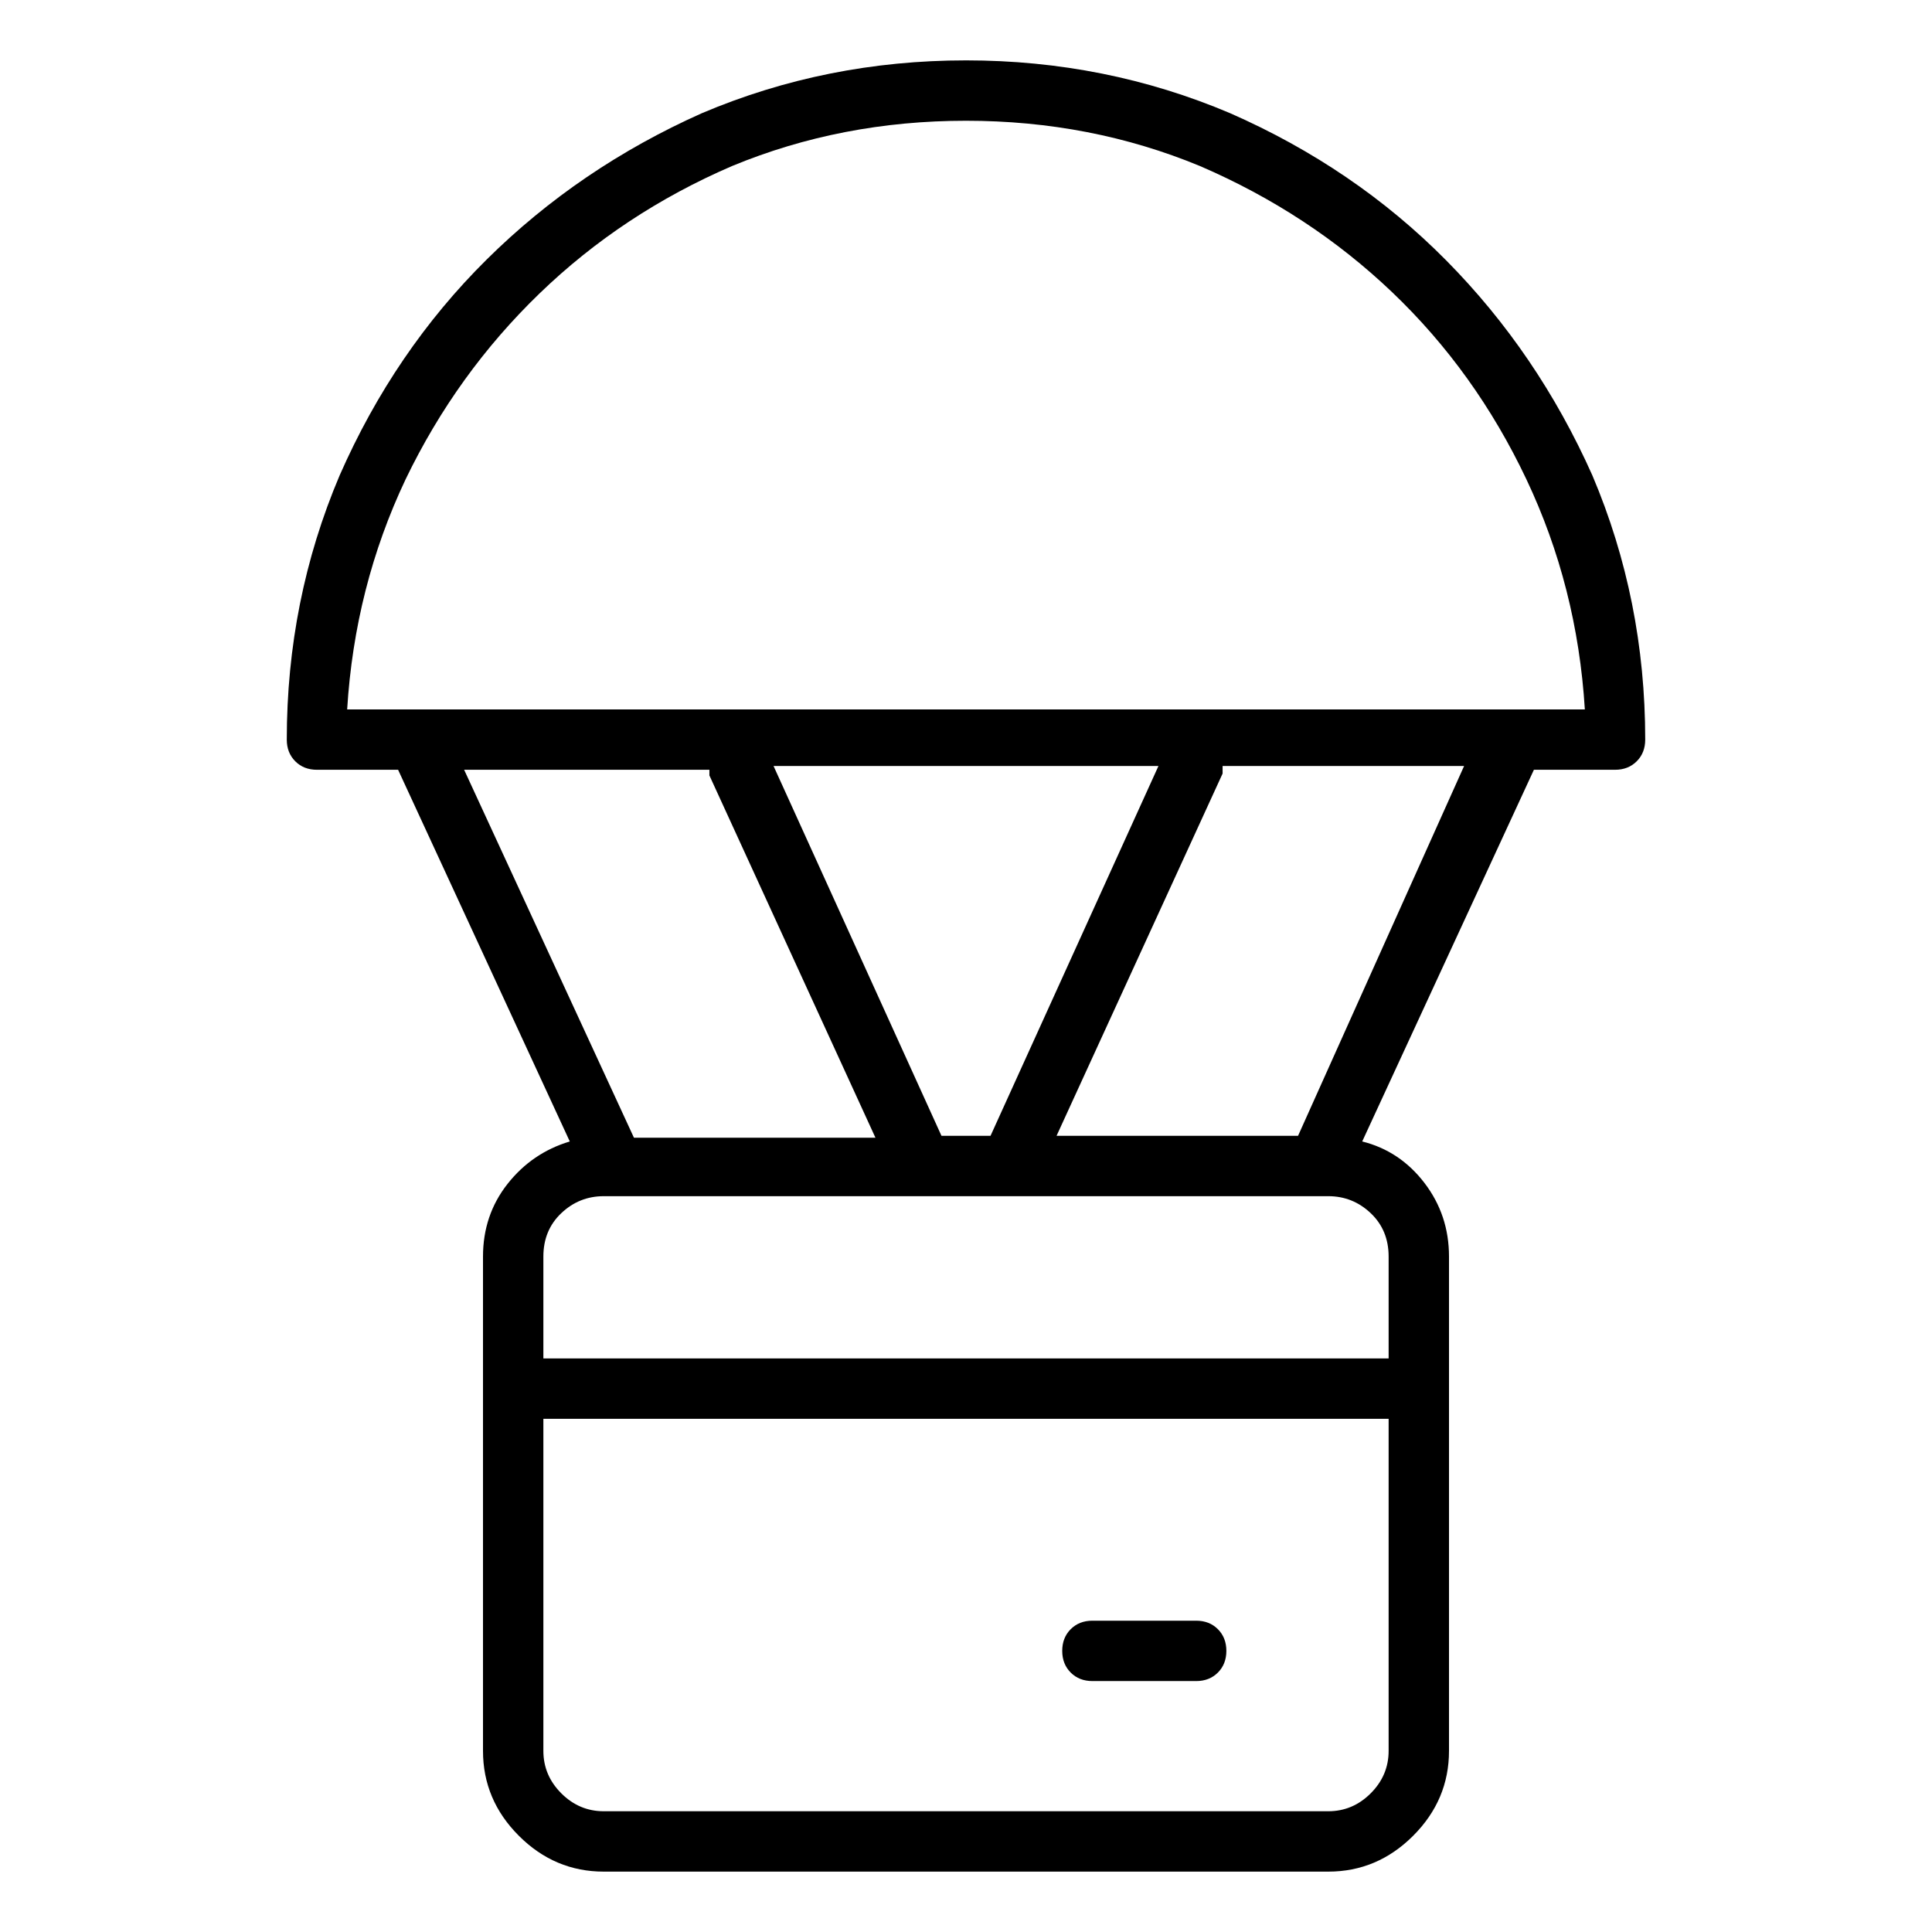 <svg viewBox="0 0 1024 1024" xmlns="http://www.w3.org/2000/svg">
  <path transform="scale(1, -1) translate(0, -960)" fill="currentColor" d="M512 928q-74 0 -140 -28q-65 -29 -114 -77.5t-78 -114.5q-28 -66 -28 -140q0 -7 4.5 -11.5t11.5 -4.5h43l91 -197q-20 -6 -33 -22.5t-13 -38.5v-262q0 -26 19 -45t45 -19h384q26 0 45 19t19 45v262q0 22 -13 39t-33 22l91 197h43q7 0 11.5 4.5t4.5 11.5q0 74 -28 140 q-29 65 -77.5 114t-114.5 78q-66 28 -140 28v0zM499 358l-89 196h204l-89 -196h-26v0zM376 552v-1.5v-1.5l88 -192h-128l-90 195h130zM704 0h-384q-13 0 -22.5 9.5t-9.5 22.5v176h448v-176q0 -13 -9.5 -22.5t-22.5 -9.5zM736 294v-54h-448v54q0 14 9.5 23t22.5 9h384 q13 0 22.5 -9t9.5 -23zM688 358h-128l88 192v2v2h128zM803 584v0v0h-582v0v0h-37q4 65 31 122q27 56 71 98.5t102 67.5q58 24 124 24t124 -24q58 -25 102 -67t71 -99t31 -122h-37zM634 101h-55q-7 0 -11.5 -4.5t-4.5 -11.5t4.5 -11.5t11.5 -4.5h55q7 0 11.5 4.5t4.5 11.5 t-4.5 11.5t-11.5 4.5z" />
</svg>